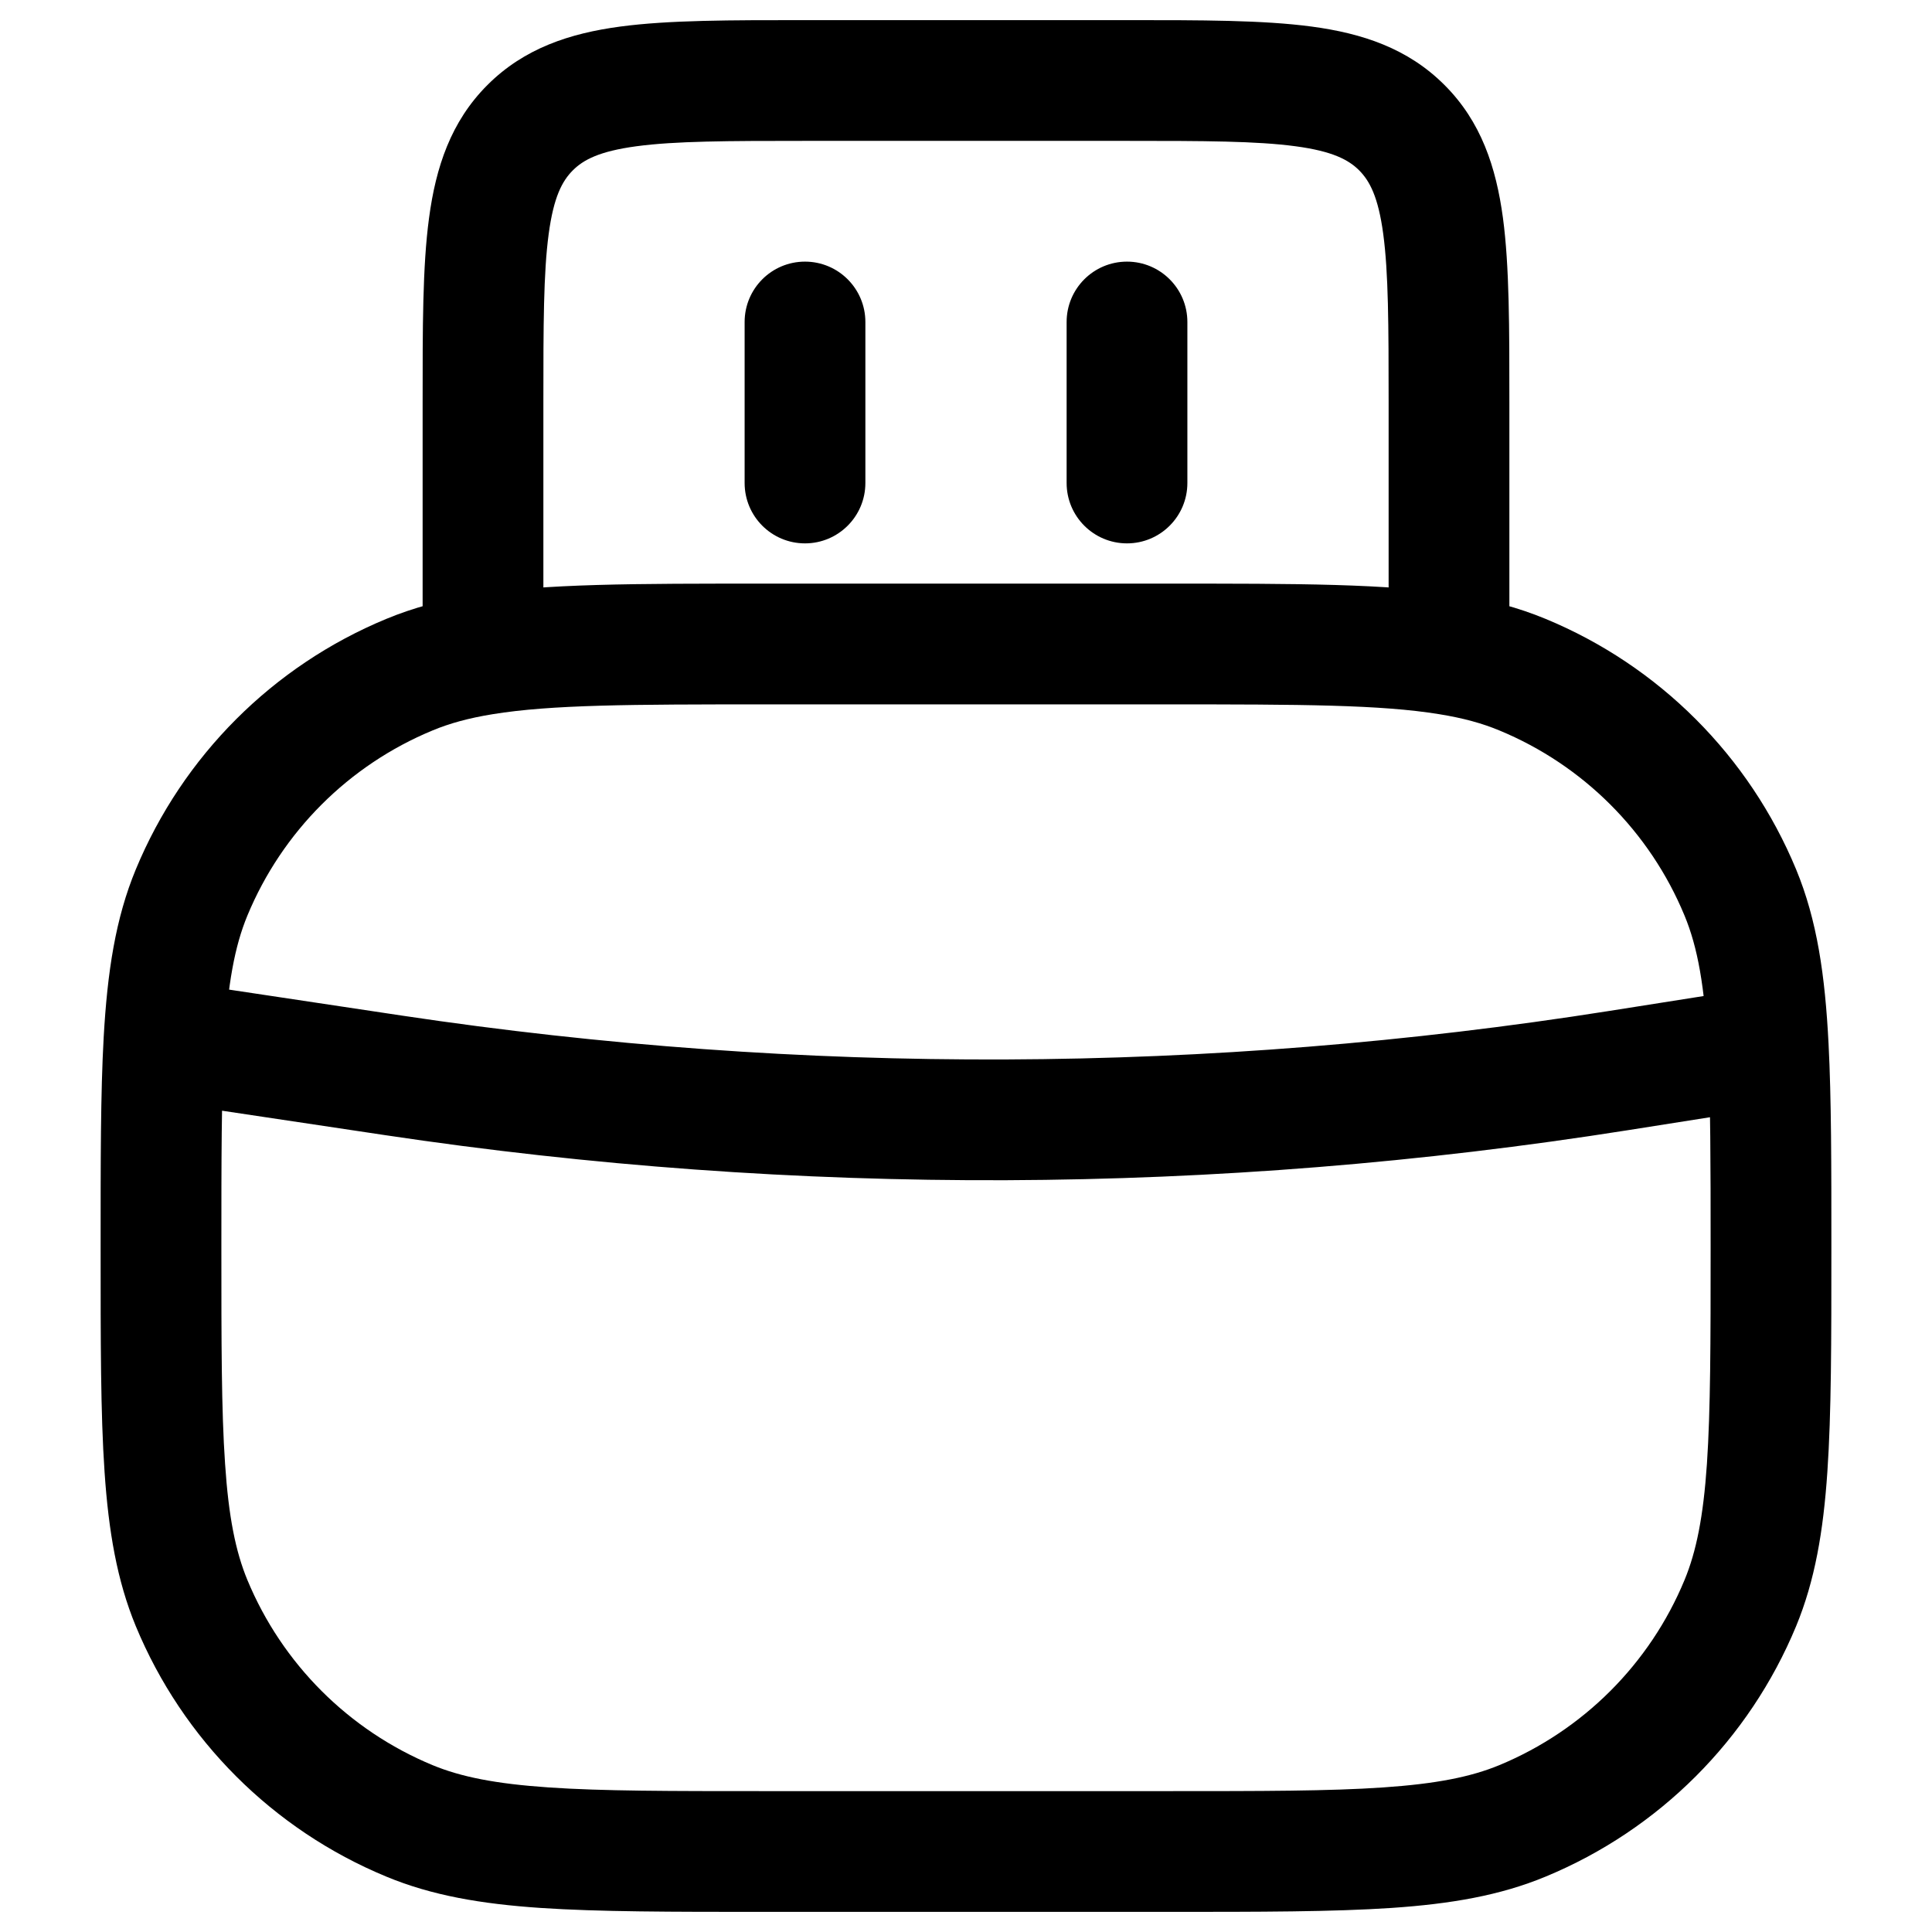 <svg width="24" height="24" viewBox="0 0 24 24" fill="none" xmlns="http://www.w3.org/2000/svg">
<g clip-path="url(#clip0_0_1)">
<path d="M10 1L10 0.25L10 1ZM14 1L14 1.75L14 1ZM18 5L17.25 5V5H18ZM6 5L5.25 5V5H6ZM6.585 1.586L6.055 1.056L6.055 1.056L6.585 1.586ZM2.38 11.087L1.687 10.8L2.38 11.087ZM9.5 8L9.5 7.25L9.5 7.25L9.5 8ZM5.086 8.381L4.799 7.688L5.086 8.381ZM9.5 23L9.5 23.75H9.5V23ZM5.086 22.619L4.799 23.312L5.086 22.619ZM2.38 19.913L1.687 20.201L2.38 19.913ZM21.619 19.913L22.312 20.201L21.619 19.913ZM14.5 23L14.5 22.25H14.5V23ZM18.913 22.619L19.2 23.312L18.913 22.619ZM21.619 11.087L22.312 10.8L21.619 11.087ZM14.5 8L14.5 8.75L14.5 8.75L14.5 8ZM18.913 8.381L19.2 7.688L18.913 8.381ZM10.75 4C10.75 3.586 10.414 3.25 10 3.25C9.585 3.25 9.25 3.586 9.25 4H10.75ZM9.25 6C9.25 6.414 9.585 6.75 10 6.75C10.414 6.75 10.75 6.414 10.75 6H9.25ZM14.75 4C14.75 3.586 14.414 3.25 14 3.25C13.585 3.25 13.25 3.586 13.25 4H14.75ZM13.25 6C13.25 6.414 13.585 6.75 14 6.75C14.414 6.75 14.75 6.414 14.75 6H13.25ZM20.103 13.3L19.986 12.559L19.986 12.559L20.103 13.3ZM4.888 13.358L4.999 12.617L4.999 12.617L4.888 13.358ZM2.5 13L2.381 13.741L2.388 13.742L2.5 13ZM6 8.131L6.12 8.872L6 8.131ZM18 8.131L17.879 8.872L18 8.131ZM2.037 12.926L1.288 12.884L2.037 12.926ZM10 1.75L14 1.75L14 0.25L10 0.25L10 1.75ZM17.25 5V8H18.75V5H17.25ZM6.75 8V5H5.25V8H6.75ZM10 0.25C9.078 0.25 8.311 0.249 7.705 0.33C7.077 0.414 6.511 0.6 6.055 1.056L7.116 2.116C7.246 1.986 7.444 1.879 7.905 1.817C8.388 1.752 9.036 1.75 10 1.75L10 0.25ZM6.75 5C6.75 4.036 6.751 3.389 6.816 2.906C6.878 2.444 6.985 2.247 7.116 2.116L6.055 1.056C5.6 1.511 5.414 2.078 5.33 2.706C5.248 3.312 5.25 4.079 5.25 5L6.75 5ZM14 1.75C14.964 1.75 15.611 1.752 16.094 1.817C16.556 1.879 16.753 1.986 16.884 2.116L17.944 1.056C17.489 0.6 16.922 0.414 16.294 0.33C15.688 0.249 14.921 0.25 14 0.25L14 1.75ZM18.75 5C18.75 4.079 18.751 3.312 18.67 2.706C18.585 2.078 18.4 1.511 17.944 1.056L16.884 2.116C17.014 2.247 17.121 2.444 17.183 2.906C17.248 3.389 17.25 4.036 17.25 5L18.75 5ZM14.5 22.25H9.5V23.75H14.5V22.25ZM9.5 8.75L14.5 8.75L14.5 7.25L9.5 7.25L9.5 8.75ZM3.073 11.374C3.505 10.332 4.332 9.505 5.373 9.074L4.799 7.688C3.39 8.271 2.271 9.391 1.687 10.8L3.073 11.374ZM9.5 22.25C8.325 22.25 7.481 22.25 6.815 22.204C6.156 22.159 5.726 22.073 5.373 21.927L4.799 23.312C5.365 23.547 5.977 23.651 6.713 23.701C7.442 23.75 8.345 23.75 9.5 23.75L9.5 22.25ZM1.25 15.5C1.25 16.655 1.249 17.558 1.299 18.287C1.349 19.022 1.453 19.634 1.687 20.201L3.073 19.627C2.927 19.274 2.84 18.844 2.796 18.185C2.75 17.519 2.75 16.675 2.75 15.5L1.25 15.5ZM5.373 21.927C4.332 21.495 3.505 20.668 3.073 19.627L1.687 20.201C2.271 21.61 3.39 22.729 4.799 23.312L5.373 21.927ZM21.25 15.5C21.25 16.675 21.249 17.519 21.204 18.185C21.159 18.844 21.072 19.274 20.926 19.627L22.312 20.201C22.546 19.634 22.65 19.022 22.7 18.287C22.75 17.558 22.75 16.655 22.75 15.5L21.25 15.5ZM14.5 23.75C15.654 23.75 16.558 23.75 17.287 23.701C18.022 23.651 18.634 23.547 19.2 23.312L18.626 21.927C18.273 22.073 17.843 22.159 17.184 22.204C16.519 22.25 15.675 22.25 14.5 22.25L14.5 23.75ZM20.926 19.627C20.495 20.668 19.667 21.495 18.626 21.927L19.2 23.312C20.609 22.729 21.728 21.61 22.312 20.201L20.926 19.627ZM22.312 10.8C21.728 9.391 20.609 8.271 19.2 7.688L18.626 9.074C19.667 9.505 20.495 10.332 20.926 11.374L22.312 10.8ZM9.25 4V6H10.75V4H9.25ZM13.25 4V6H14.75V4H13.25ZM4.999 12.617L2.611 12.258L2.388 13.742L4.776 14.1L4.999 12.617ZM19.986 12.559C15.022 13.342 9.968 13.362 4.999 12.617L4.776 14.1C9.897 14.868 15.105 14.848 20.22 14.04L19.986 12.559ZM9.5 7.25C7.894 7.25 6.759 7.248 5.879 7.391L6.12 8.872C6.851 8.753 7.837 8.75 9.5 8.75L9.5 7.25ZM5.879 7.391C5.491 7.454 5.137 7.548 4.799 7.688L5.373 9.074C5.584 8.986 5.823 8.92 6.12 8.872L5.879 7.391ZM5.25 8V8.131H6.75V8H5.25ZM14.5 8.75C16.162 8.75 17.149 8.753 17.879 8.872L18.12 7.391C17.241 7.248 16.105 7.25 14.5 7.25L14.5 8.75ZM17.879 8.872C18.177 8.92 18.415 8.986 18.626 9.074L19.2 7.688C18.862 7.548 18.508 7.454 18.12 7.391L17.879 8.872ZM17.25 8V8.131H18.75V8H17.25ZM21.849 12.265L19.986 12.559L20.22 14.04L22.083 13.746L21.849 12.265ZM22.75 15.5C22.75 14.473 22.75 13.646 22.715 12.967L21.217 13.043C21.249 13.676 21.25 14.459 21.25 15.5L22.75 15.5ZM22.715 12.967C22.672 12.116 22.572 11.428 22.312 10.8L20.926 11.374C21.089 11.767 21.177 12.254 21.217 13.043L22.715 12.967ZM2.75 15.5C2.75 14.415 2.75 13.612 2.786 12.968L1.288 12.884C1.249 13.58 1.25 14.432 1.25 15.5L2.75 15.5ZM2.786 12.968C2.828 12.222 2.916 11.754 3.073 11.374L1.687 10.8C1.435 11.408 1.334 12.071 1.288 12.884L2.786 12.968ZM2.618 12.26L2.156 12.185L1.919 13.667L2.381 13.741L2.618 12.26Z" fill="black"/>
</g>
<defs>
<clipPath id="clip0_0_1">
<rect width="24" height="24" fill="black" transform="translate(0 -0)"/>
</clipPath>
</defs>
</svg>
